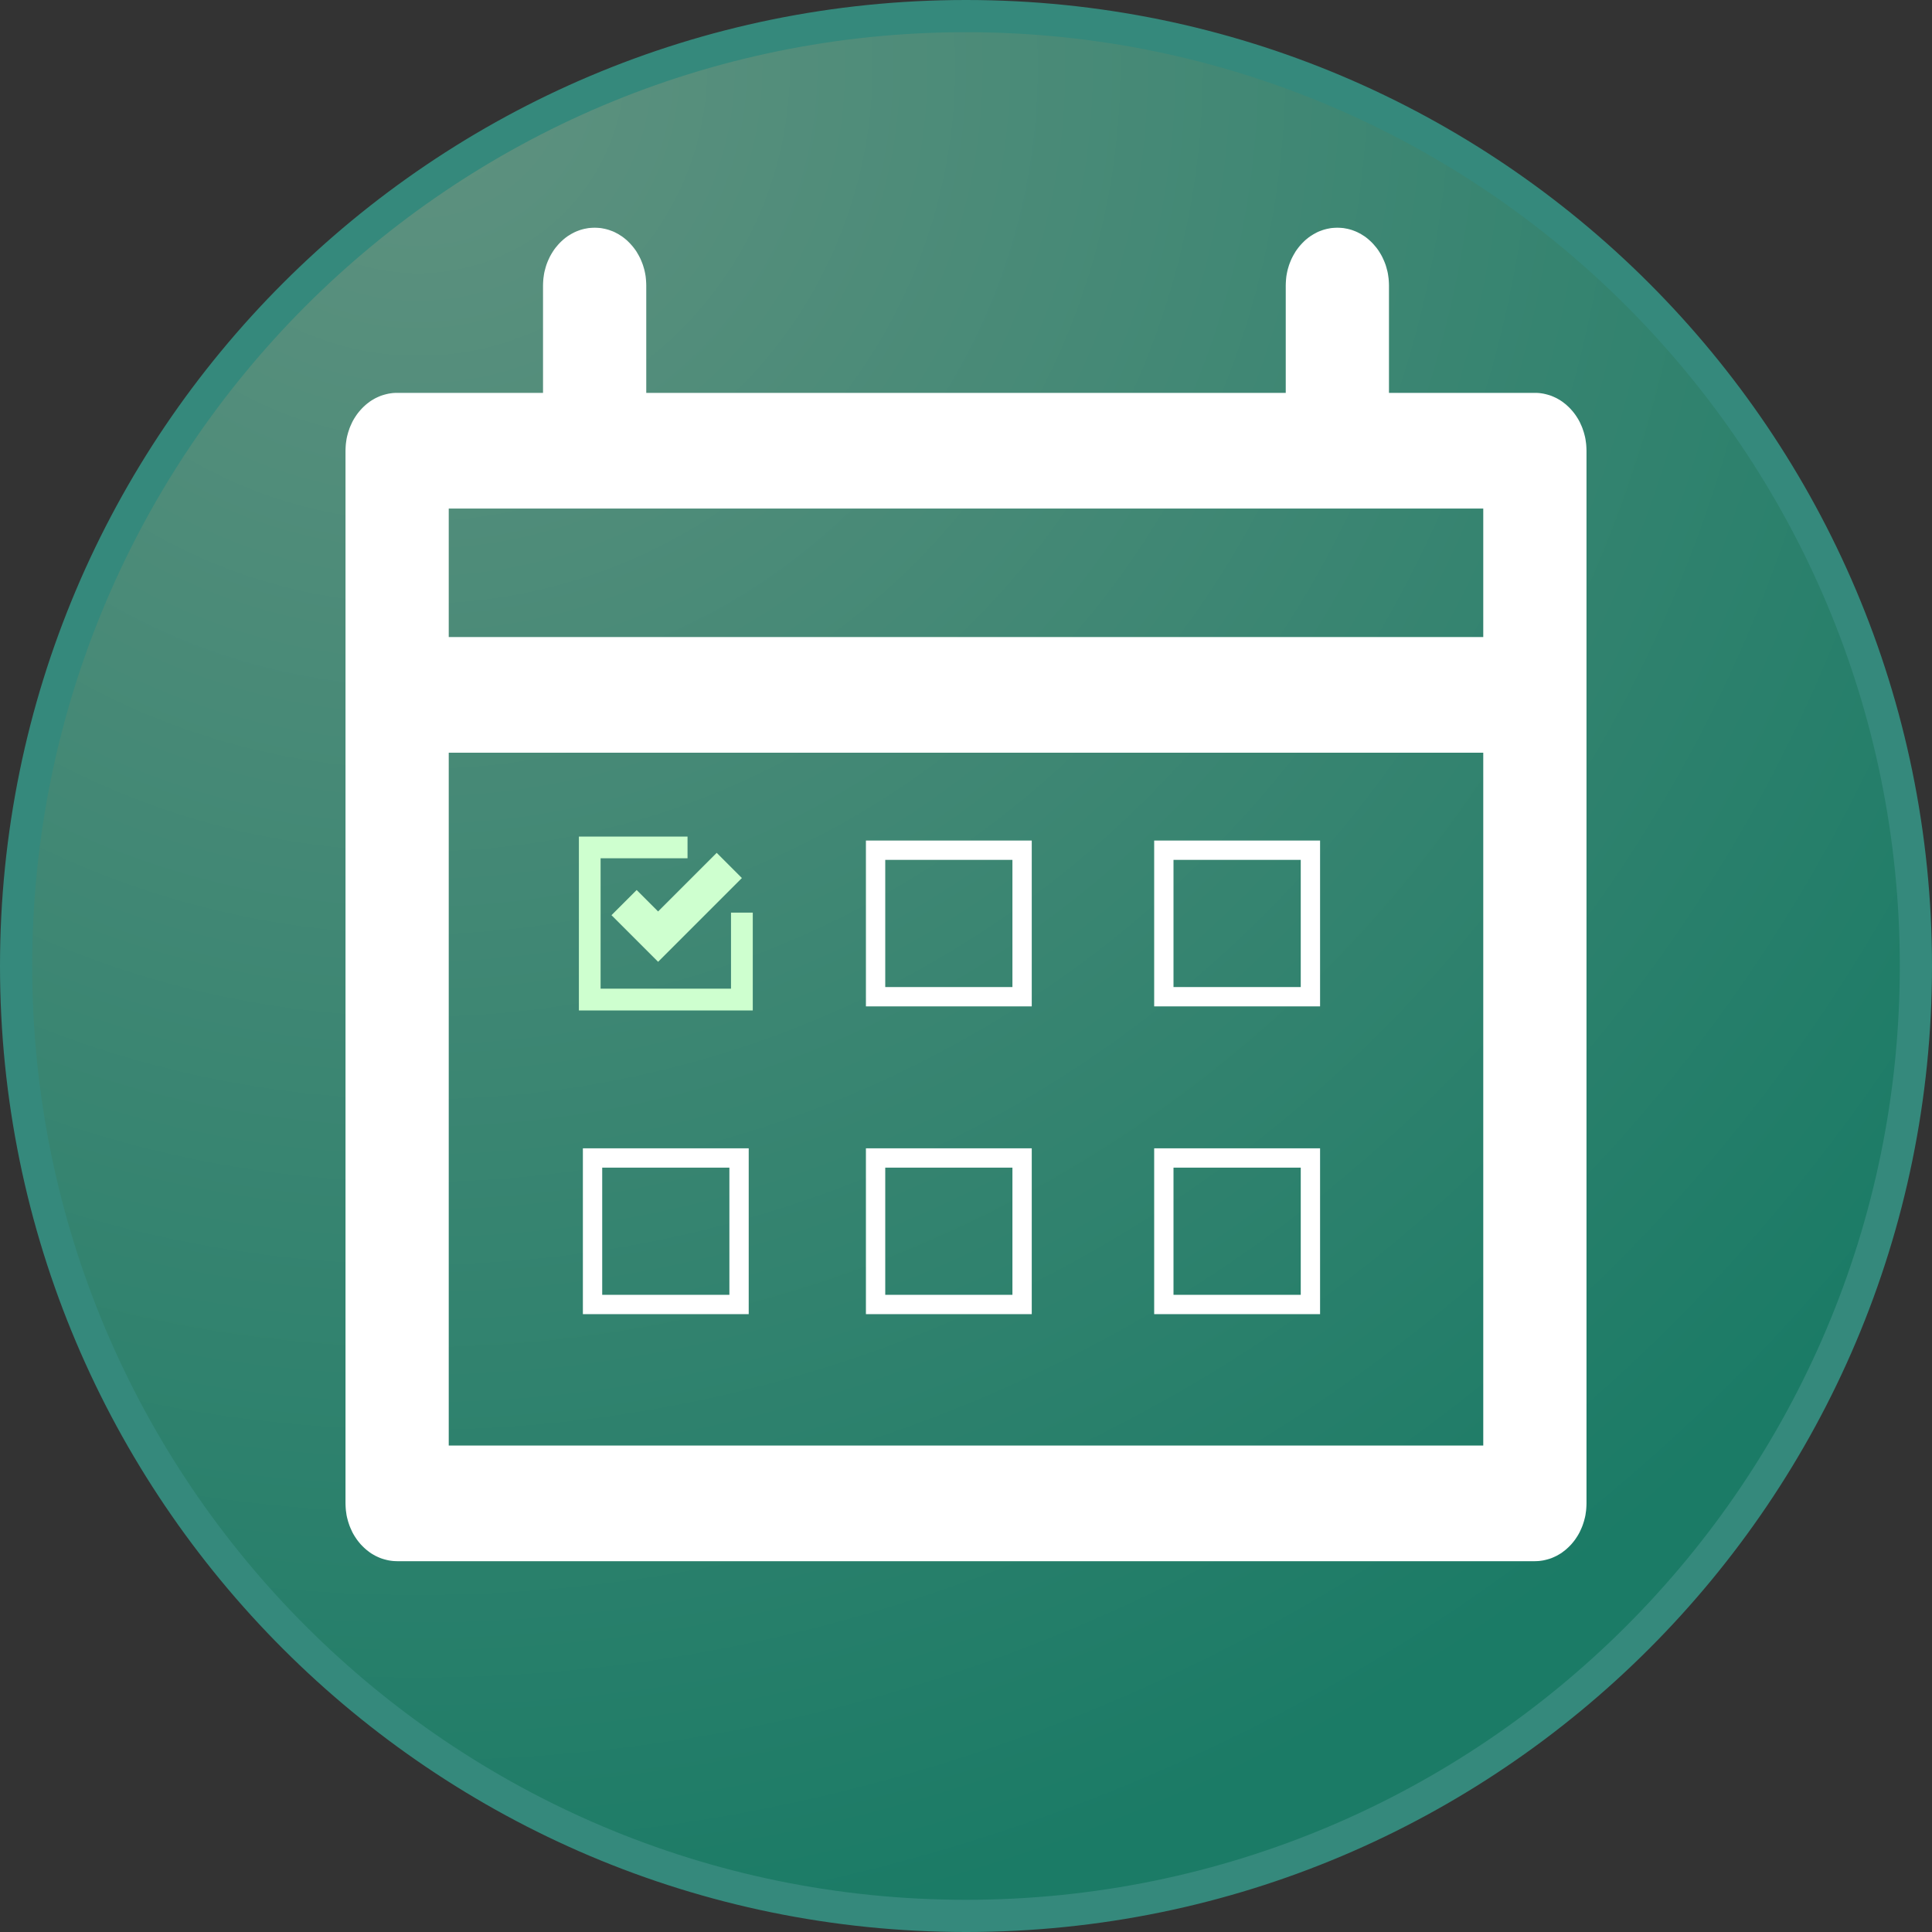 <?xml version="1.0" encoding="UTF-8" standalone="no"?>
<!DOCTYPE svg PUBLIC "-//W3C//DTD SVG 1.1//EN" "http://www.w3.org/Graphics/SVG/1.1/DTD/svg11.dtd">
<svg version="1.1" xmlns="http://www.w3.org/2000/svg" xmlns:xlink="http://www.w3.org/1999/xlink" preserveAspectRatio="xMidYMid meet" viewBox="0 0 300 300" width="400" height="400"><rect x="0" y="0" width="300" height="300" fill="#333333" stroke="none"/><defs><path d="M297.5 150C297.5 231.41 231.41 297.5 150 297.5C68.59 297.5 2.5 231.41 2.5 150C2.5 68.59 68.59 2.5 150 2.5C231.41 2.5 297.5 68.59 297.5 150Z" id="a3KOwZFe5"></path><radialGradient id="gradientk3L0pxD3Fw" gradientUnits="userSpaceOnUse" cx="64.94" cy="10.37" r="295"><stop style="stop-color: #609280;stop-opacity: 1" offset="0%"></stop><stop style="stop-color: #1b7b66;stop-opacity: 1" offset="100%"></stop></radialGradient><path d="M208.32 35.39L208.64 35.42L208.96 35.48L209.28 35.54L209.59 35.62L209.9 35.71L210.2 35.82L210.49 35.93L210.78 36.06L211.07 36.21L211.35 36.36L211.62 36.53L211.89 36.7L212.15 36.89L212.4 37.09L212.64 37.3L212.88 37.52L213.11 37.75L213.33 37.99L213.54 38.24L213.75 38.49L213.95 38.76L214.13 39.03L214.31 39.32L214.48 39.61L214.64 39.91L214.78 40.21L214.92 40.52L215.05 40.84L215.17 41.17L215.27 41.5L215.36 41.84L215.45 42.18L215.52 42.53L215.57 42.88L215.62 43.24L215.65 43.6L215.67 43.97L215.68 44.34L215.68 61.01L238.33 61.01L238.66 61.01L238.99 61.03L239.31 61.07L239.63 61.12L239.95 61.19L240.26 61.27L240.57 61.36L240.87 61.46L241.16 61.58L241.45 61.71L241.74 61.85L242.02 62.01L242.29 62.17L242.56 62.35L242.81 62.54L243.07 62.74L243.31 62.95L243.55 63.17L243.78 63.4L244 63.64L244.21 63.88L244.42 64.14L244.62 64.41L244.8 64.68L244.98 64.96L245.15 65.25L245.31 65.55L245.45 65.86L245.59 66.17L245.72 66.49L245.83 66.82L245.94 67.15L246.03 67.48L246.12 67.83L246.19 68.18L246.24 68.53L246.29 68.89L246.32 69.25L246.34 69.62L246.35 69.99L246.35 233.44L246.34 233.81L246.32 234.17L246.29 234.53L246.24 234.89L246.19 235.25L246.12 235.59L246.03 235.94L245.94 236.27L245.83 236.61L245.72 236.93L245.59 237.25L245.45 237.56L245.31 237.87L245.15 238.17L244.98 238.46L244.8 238.74L244.62 239.01L244.42 239.28L244.21 239.54L244 239.79L243.78 240.02L243.55 240.25L243.31 240.47L243.07 240.68L242.81 240.88L242.56 241.07L242.29 241.25L242.02 241.41L241.74 241.57L241.45 241.71L241.16 241.84L240.87 241.96L240.57 242.06L240.26 242.15L239.95 242.23L239.63 242.3L239.31 242.35L238.99 242.39L238.66 242.41L238.33 242.42L61.67 242.42L61.34 242.41L61.01 242.39L60.69 242.35L60.37 242.3L60.05 242.23L59.74 242.15L59.43 242.06L59.13 241.96L58.84 241.84L58.55 241.71L58.26 241.57L57.98 241.41L57.71 241.25L57.44 241.07L57.19 240.88L56.93 240.68L56.69 240.47L56.45 240.25L56.22 240.02L56 239.79L55.79 239.54L55.58 239.28L55.38 239.01L55.2 238.74L55.02 238.46L54.85 238.17L54.69 237.87L54.55 237.56L54.41 237.25L54.28 236.93L54.17 236.61L54.06 236.27L53.97 235.94L53.88 235.59L53.81 235.25L53.76 234.89L53.71 234.53L53.68 234.17L53.66 233.81L53.65 233.44L53.65 69.99L53.66 69.62L53.68 69.25L53.71 68.89L53.76 68.53L53.81 68.18L53.88 67.83L53.97 67.48L54.06 67.15L54.17 66.82L54.28 66.49L54.41 66.17L54.55 65.86L54.69 65.55L54.85 65.25L55.02 64.96L55.2 64.68L55.38 64.41L55.58 64.14L55.79 63.88L56 63.64L56.22 63.4L56.45 63.17L56.69 62.95L56.93 62.74L57.19 62.54L57.44 62.35L57.71 62.17L57.98 62.01L58.26 61.85L58.55 61.71L58.84 61.58L59.13 61.46L59.43 61.36L59.74 61.27L60.05 61.19L60.37 61.12L60.69 61.07L61.01 61.03L61.34 61.01L61.67 61.01L84.32 61.01L84.32 44.34L84.33 43.97L84.35 43.6L84.38 43.24L84.43 42.88L84.48 42.53L84.55 42.18L84.64 41.84L84.73 41.5L84.83 41.17L84.95 40.84L85.08 40.52L85.22 40.21L85.36 39.91L85.52 39.61L85.69 39.32L85.87 39.03L86.05 38.76L86.25 38.49L86.46 38.24L86.67 37.99L86.89 37.75L87.12 37.52L87.36 37.3L87.6 37.09L87.85 36.89L88.11 36.7L88.38 36.53L88.65 36.36L88.93 36.21L89.22 36.06L89.51 35.93L89.8 35.82L90.1 35.71L90.41 35.62L90.72 35.54L91.04 35.48L91.36 35.42L91.68 35.39L92.01 35.37L92.34 35.36L92.67 35.37L92.99 35.39L93.32 35.42L93.64 35.48L93.95 35.54L94.26 35.62L94.57 35.71L94.87 35.82L95.17 35.93L95.46 36.06L95.74 36.21L96.02 36.36L96.29 36.53L96.56 36.7L96.82 36.89L97.07 37.09L97.32 37.3L97.55 37.52L97.78 37.75L98 37.99L98.22 38.24L98.42 38.49L98.62 38.76L98.81 39.03L98.98 39.32L99.15 39.61L99.31 39.91L99.46 40.21L99.59 40.52L99.72 40.84L99.84 41.17L99.94 41.5L100.04 41.84L100.12 42.18L100.19 42.53L100.25 42.88L100.29 43.24L100.32 43.6L100.34 43.97L100.35 44.34L100.35 61.01L199.65 61.01L199.65 44.34L199.66 43.97L199.68 43.6L199.71 43.24L199.75 42.88L199.81 42.53L199.88 42.18L199.96 41.84L200.06 41.5L200.16 41.17L200.28 40.84L200.41 40.52L200.54 40.21L200.69 39.91L200.85 39.61L201.02 39.32L201.19 39.03L201.38 38.76L201.58 38.49L201.78 38.24L202 37.99L202.22 37.75L202.45 37.52L202.68 37.3L202.93 37.09L203.18 36.89L203.44 36.7L203.71 36.53L203.98 36.36L204.26 36.21L204.54 36.06L204.83 35.93L205.13 35.82L205.43 35.71L205.74 35.62L206.05 35.54L206.36 35.48L206.68 35.42L207.01 35.39L207.33 35.37L207.66 35.36L207.99 35.37L208.32 35.39ZM69.68 224.46L230.32 224.46L230.32 116.88L69.68 116.88L69.68 224.46ZM69.68 98.92L230.32 98.92L230.32 78.97L69.68 78.97L69.68 98.92Z" id="acqozPTrQ"></path><path d="M106.76 133.27L93.26 133.27L93.26 153.52L113.51 153.52L113.51 141.71L116.89 141.71L116.89 156.9L89.89 156.9L89.89 129.9L106.76 129.9L106.76 133.27ZM106.1 145.44L106.1 145.44L102.19 149.35L94.95 142.11L98.86 138.2L102.19 141.53L111.29 132.43L115.2 136.34L106.1 145.44Z" id="d3qum79y9"></path><path d="M135.96 154.77L158.71 154.77L158.71 132.02L135.96 132.02L135.96 154.77Z" id="e363wQiTqg"></path><path d="M180.72 154.77L203.48 154.77L203.48 132.02L180.72 132.02L180.72 154.77Z" id="g6k7cbC4Q"></path><path d="M92.01 202.56L114.76 202.56L114.76 179.81L92.01 179.81L92.01 202.56Z" id="ahDe2qmMA"></path><path d="M180.72 202.56L203.48 202.56L203.48 179.81L180.72 179.81L180.72 202.56Z" id="c1rOSlOJmM"></path><path d="M135.96 202.56L158.71 202.56L158.71 179.81L135.96 179.81L135.96 202.56Z" id="cgTw0eJaO"></path></defs><g><g><g><use xlink:href="#a3KOwZFe5" opacity="1" fill="url(#gradientk3L0pxD3Fw)"></use><g><use xlink:href="#a3KOwZFe5" opacity="1" fill-opacity="0" stroke="#35897c" stroke-width="5" stroke-opacity="1"></use></g></g><g><use xlink:href="#acqozPTrQ" opacity="1" fill="#ffffff" fill-opacity="1"></use><g><use xlink:href="#acqozPTrQ" opacity="1" fill-opacity="0" stroke="#000000" stroke-width="1" stroke-opacity="0"></use></g></g><g><use xlink:href="#d3qum79y9" opacity="1" fill="#ceffcf" fill-opacity="1"></use></g><g><g><use xlink:href="#e363wQiTqg" opacity="1" fill-opacity="0" stroke="#ffffff" stroke-width="3" stroke-opacity="1"></use></g></g><g><g><use xlink:href="#g6k7cbC4Q" opacity="1" fill-opacity="0" stroke="#ffffff" stroke-width="3" stroke-opacity="1"></use></g></g><g><g><use xlink:href="#ahDe2qmMA" opacity="1" fill-opacity="0" stroke="#ffffff" stroke-width="3" stroke-opacity="1"></use></g></g><g><g><use xlink:href="#c1rOSlOJmM" opacity="1" fill-opacity="0" stroke="#ffffff" stroke-width="3" stroke-opacity="1"></use></g></g><g><g><use xlink:href="#cgTw0eJaO" opacity="1" fill-opacity="0" stroke="#ffffff" stroke-width="3" stroke-opacity="1"></use></g></g></g></g></svg>